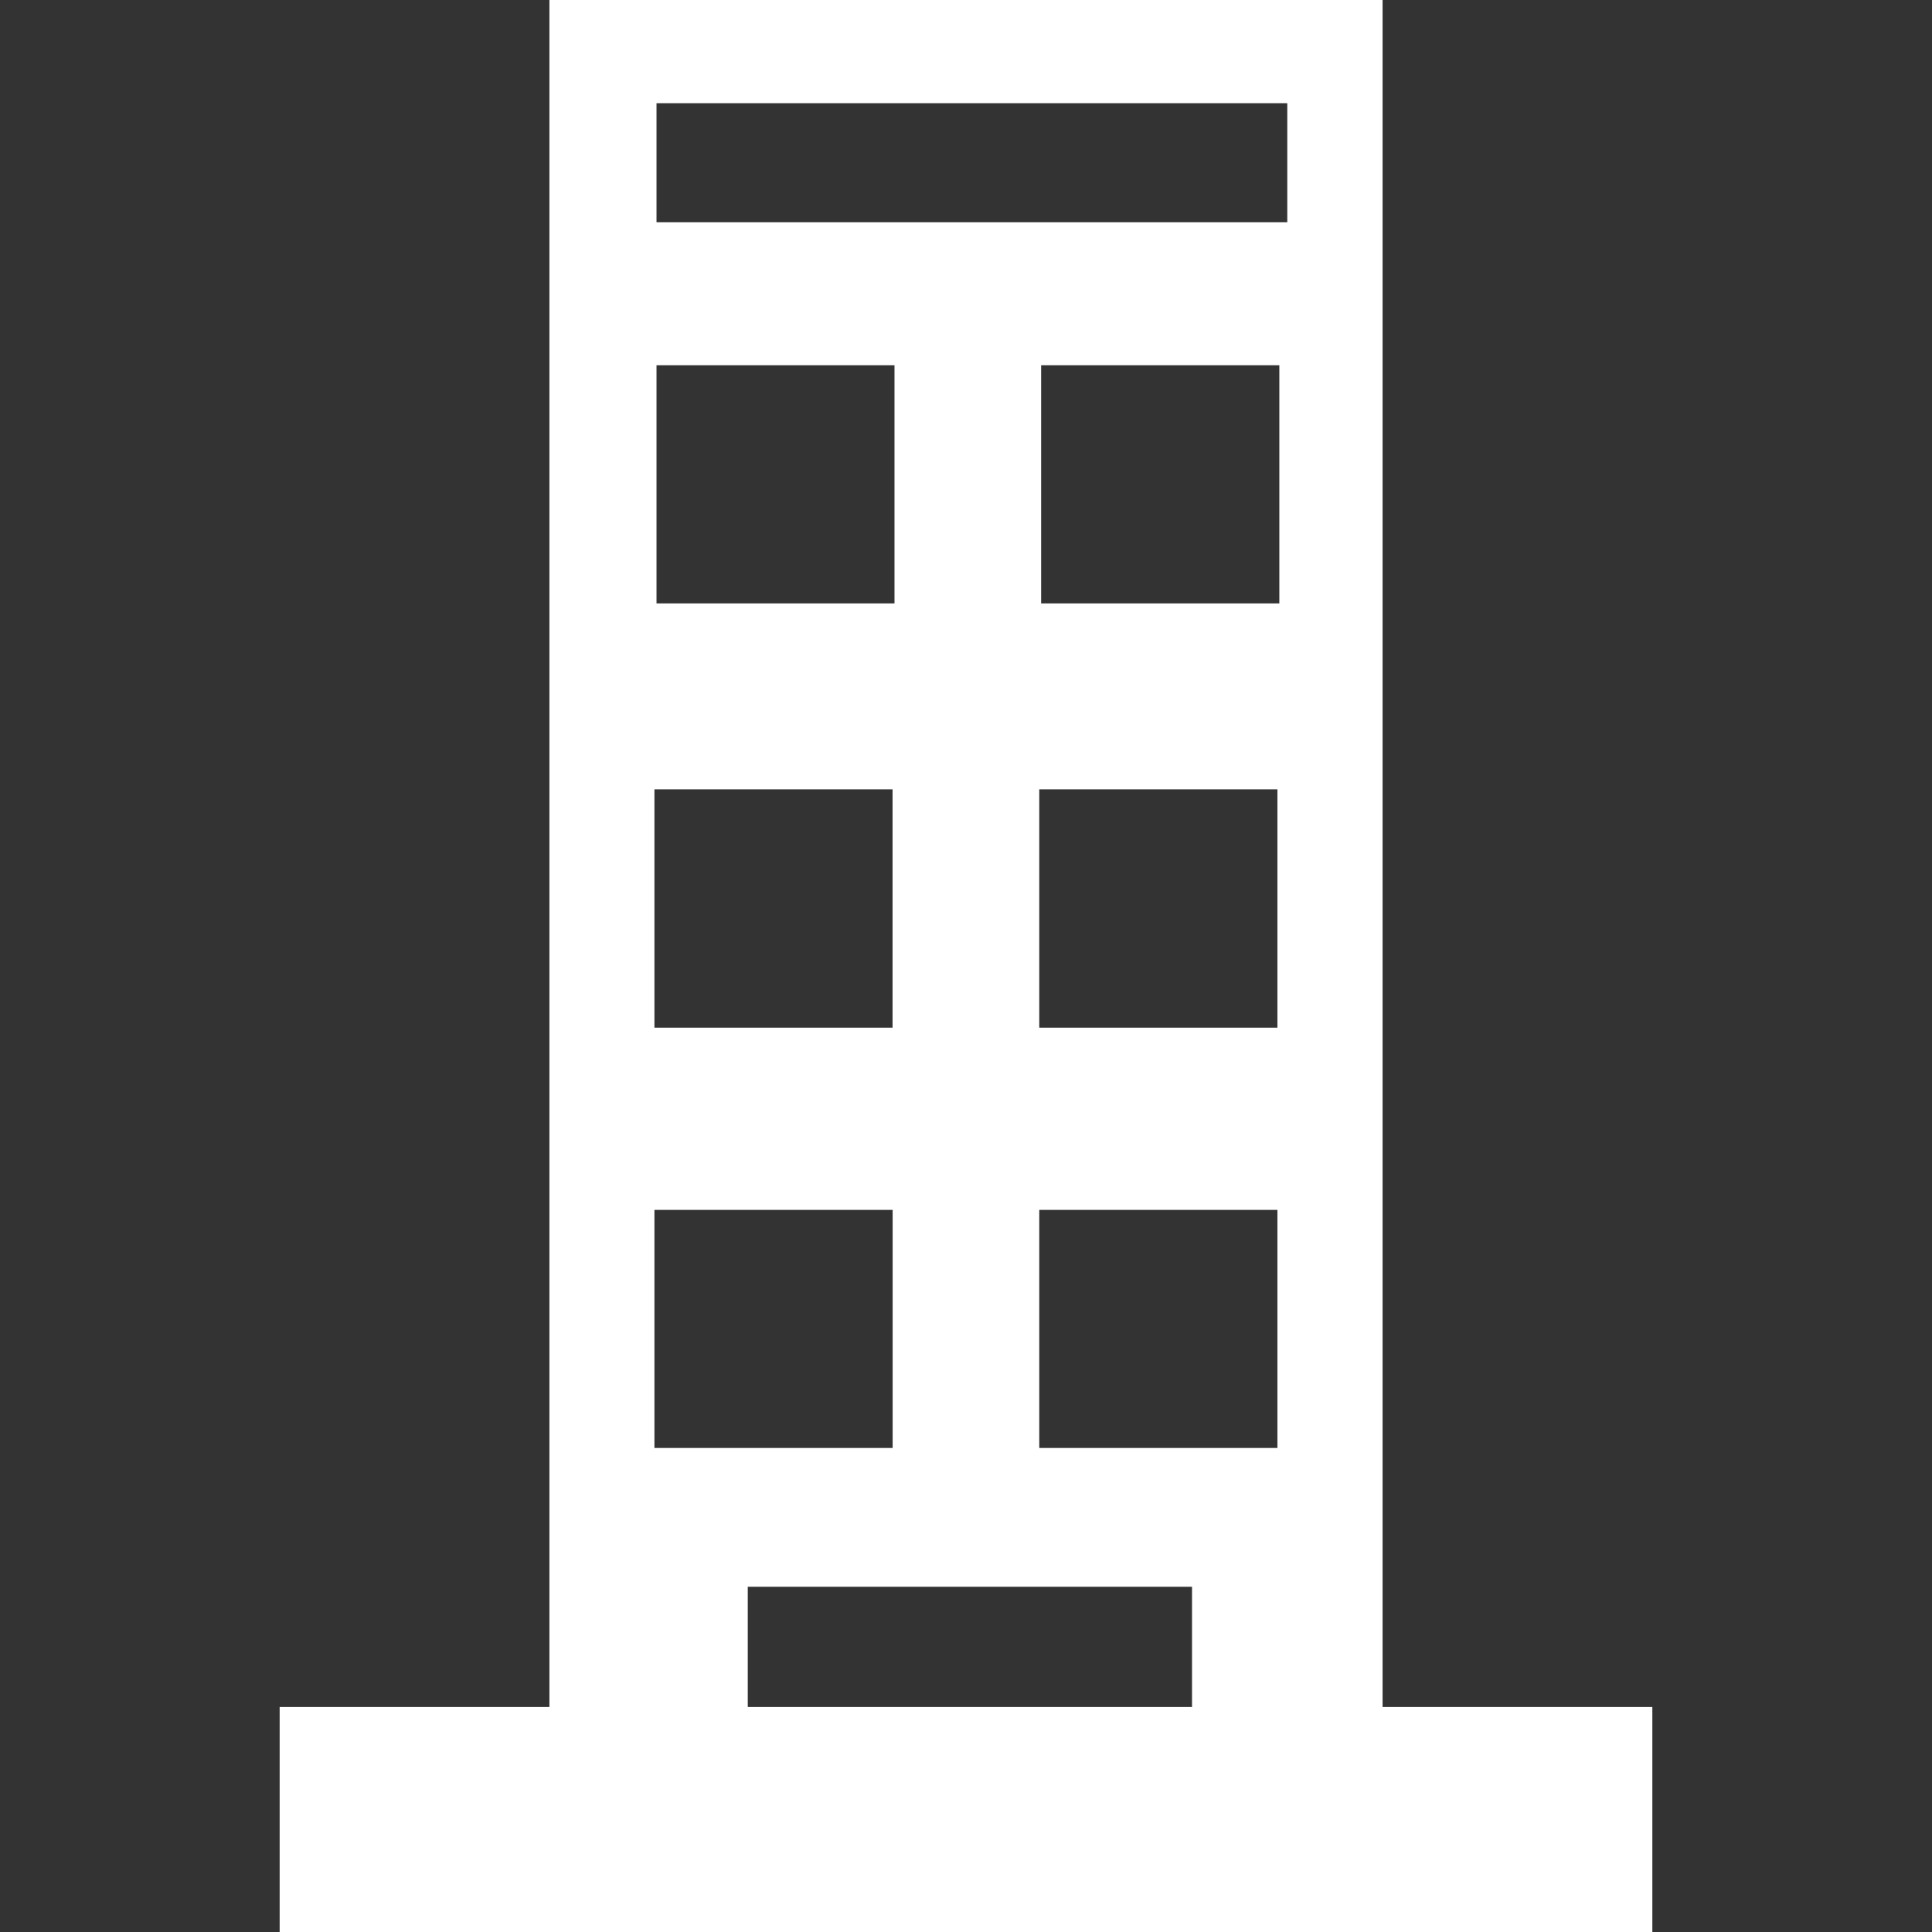 <!DOCTYPE svg PUBLIC "-//W3C//DTD SVG 1.1//EN" "http://www.w3.org/Graphics/SVG/1.1/DTD/svg11.dtd">
<!-- Uploaded to: SVG Repo, www.svgrepo.com, Transformed by: SVG Repo Mixer Tools -->
<svg height="800px" width="800px" version="1.1" id="Capa_1" xmlns="http://www.w3.org/2000/svg" xmlns:xlink="http://www.w3.org/1999/xlink" viewBox="0 0 244.899 244.899" xml:space="preserve" fill="#ffffff" stroke="#ffffff">
<rect x="0" y="0" width="244.899" height="244.899" fill="#333333" stroke="none"/>
<g id="SVGRepo_bgCarrier" stroke-width="0"/>
<g id="SVGRepo_tracerCarrier" stroke-linecap="round" stroke-linejoin="round"/>
<g id="SVGRepo_iconCarrier"> <g> <g> <g> <path style="fill:#ffffff;" d="M174.754,216.878V0H70.145v216.878H35.949v28.021h173v-28.021H174.754z M162.424,99.558v31.206 h-31.186V99.558H162.424z M131.472,76.989V45.793h31.196v31.196H131.472z M162.424,152.864v31.177h-31.186v-31.177H162.424z M82.719,12.584h80.956v16.082H82.719V12.584z M82.455,130.764V99.558h31.186v31.206H82.455z M113.651,152.864v31.177H82.455 v-31.177H113.651z M82.719,45.793h31.167v31.196H82.719C82.719,76.989,82.719,45.793,82.719,45.793z M94.287,200.64h57.312v0.01 v16.228H94.287V200.64z"/> </g> </g> </g> </g>
</svg>